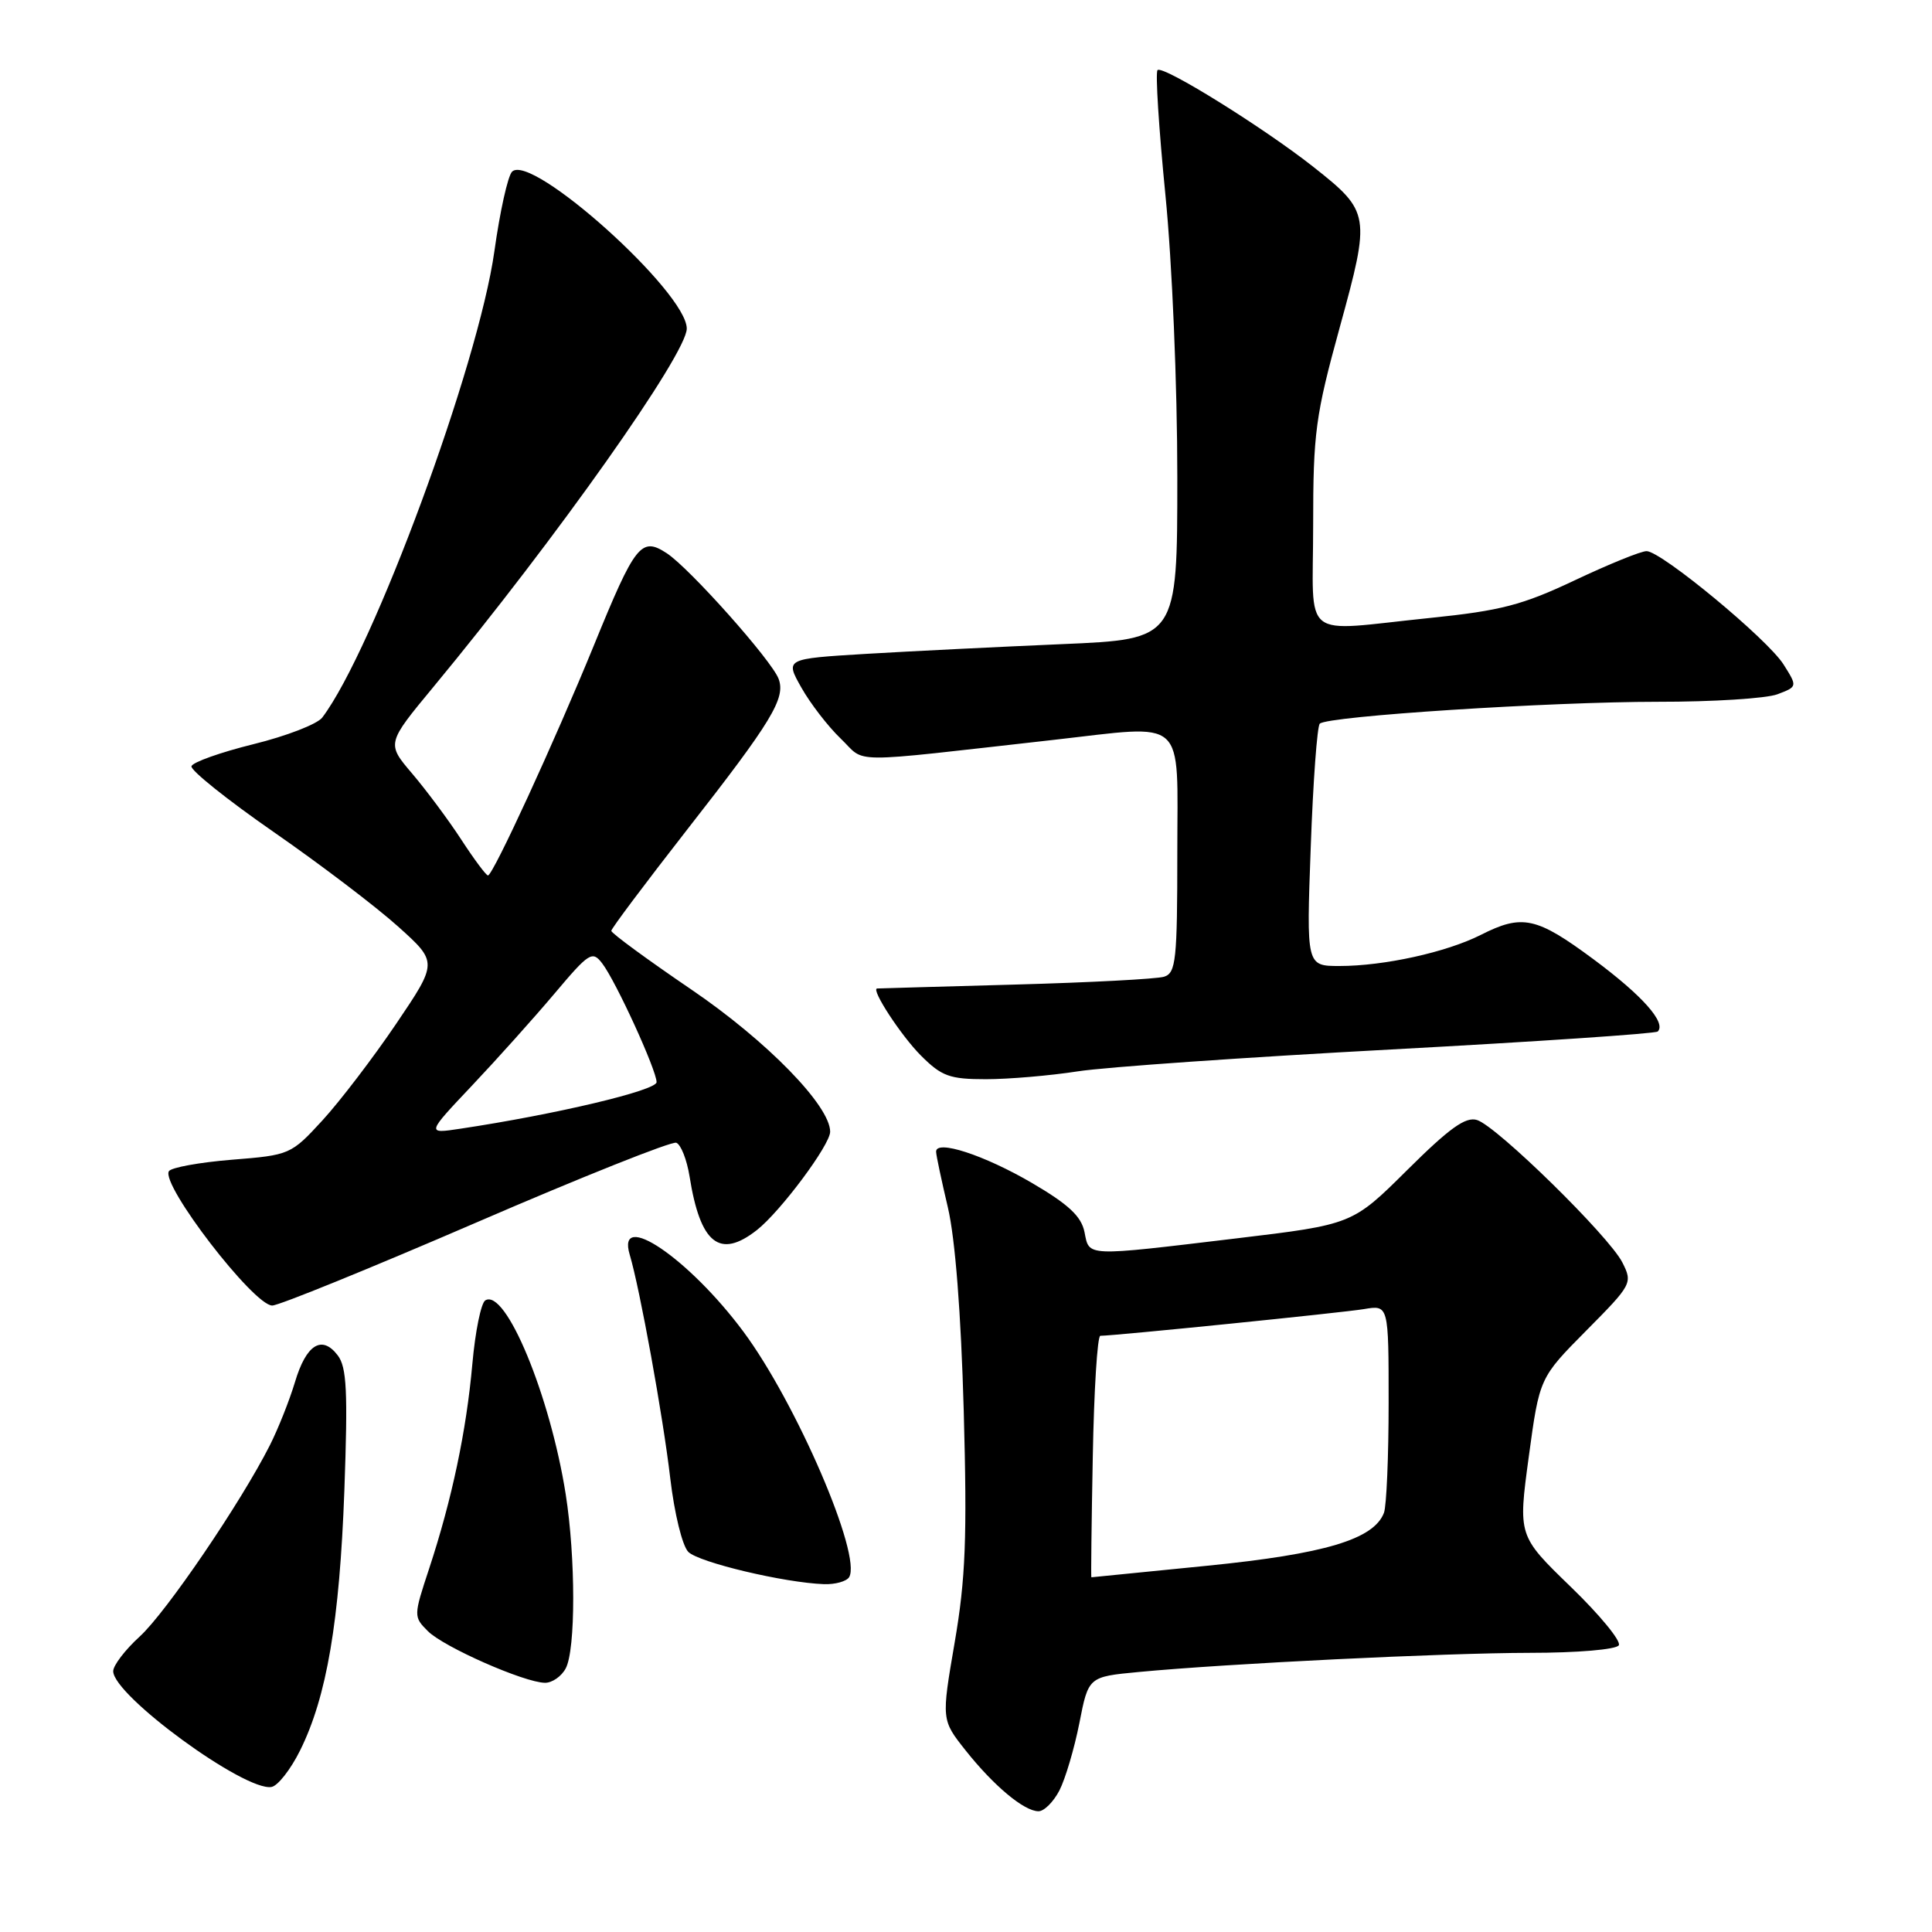 <?xml version="1.0" encoding="UTF-8" standalone="no"?>
<!DOCTYPE svg PUBLIC "-//W3C//DTD SVG 1.1//EN" "http://www.w3.org/Graphics/SVG/1.1/DTD/svg11.dtd" >
<svg xmlns="http://www.w3.org/2000/svg" xmlns:xlink="http://www.w3.org/1999/xlink" version="1.1" viewBox="0 0 256 256">
 <g >
 <path fill="currentColor"
d=" M 140.38 237.24 C 141.16 235.72 142.35 231.71 143.02 228.33 C 144.22 222.18 144.22 222.18 150.86 221.55 C 162.82 220.42 191.27 219.03 202.69 219.01 C 209.02 219.01 214.15 218.57 214.50 218.01 C 214.84 217.46 211.97 213.97 208.13 210.26 C 201.15 203.50 201.15 203.50 202.57 193.03 C 203.99 182.57 203.99 182.57 210.18 176.32 C 216.25 170.20 216.35 170.01 214.97 167.28 C 213.21 163.80 198.37 149.25 195.72 148.41 C 194.21 147.93 192.08 149.46 186.48 155.02 C 179.20 162.25 179.20 162.25 163.85 164.09 C 143.60 166.51 144.36 166.54 143.70 163.25 C 143.28 161.17 141.59 159.59 136.76 156.76 C 130.40 153.04 123.97 150.95 124.04 152.62 C 124.05 153.11 124.76 156.43 125.60 160.00 C 126.57 164.12 127.34 174.00 127.70 186.94 C 128.16 203.77 127.95 209.18 126.50 217.63 C 124.74 227.89 124.74 227.89 127.94 231.93 C 131.67 236.63 135.70 240.00 137.61 240.00 C 138.35 240.00 139.59 238.76 140.38 237.24 Z  M 39.76 231.95 C 43.30 224.83 44.99 214.85 45.63 197.50 C 46.10 184.36 45.95 181.16 44.75 179.59 C 42.65 176.84 40.57 178.14 39.08 183.15 C 38.36 185.54 36.87 189.30 35.76 191.50 C 31.93 199.08 22.00 213.68 18.50 216.86 C 16.58 218.61 15.00 220.68 15.00 221.44 C 15.00 224.66 32.47 237.42 35.98 236.78 C 36.82 236.63 38.52 234.45 39.76 231.95 Z  M 74.96 221.07 C 76.29 218.59 76.28 206.40 74.96 198.00 C 72.89 184.89 66.99 170.65 64.30 172.31 C 63.74 172.66 62.97 176.44 62.59 180.72 C 61.80 189.60 59.89 198.67 56.86 207.86 C 54.79 214.13 54.79 214.23 56.70 216.14 C 58.80 218.24 69.46 222.94 72.21 222.98 C 73.16 222.99 74.40 222.13 74.96 221.07 Z  M 112.51 208.99 C 114.25 206.16 105.51 185.87 98.49 176.43 C 91.26 166.71 81.63 160.20 83.44 166.25 C 84.79 170.76 87.86 187.71 88.81 195.86 C 89.36 200.54 90.41 204.84 91.21 205.64 C 92.61 207.03 103.92 209.72 109.19 209.91 C 110.67 209.96 112.16 209.54 112.51 208.99 Z  M 63.07 162.01 C 77.06 155.96 89.00 151.20 89.61 151.42 C 90.22 151.65 91.01 153.65 91.37 155.88 C 92.79 164.82 95.36 166.86 100.29 162.99 C 103.43 160.52 110.00 151.70 110.00 149.96 C 110.00 146.52 101.62 137.93 91.58 131.10 C 85.76 127.14 81.00 123.65 81.00 123.34 C 81.00 123.04 85.51 117.03 91.01 109.98 C 102.28 95.57 104.13 92.52 103.17 89.95 C 102.26 87.51 91.38 75.29 88.34 73.30 C 84.96 71.09 84.17 72.10 78.70 85.50 C 73.49 98.24 65.32 116.00 64.66 116.00 C 64.41 116.00 62.82 113.86 61.12 111.25 C 59.42 108.64 56.49 104.71 54.62 102.51 C 51.22 98.52 51.22 98.52 57.44 91.01 C 73.71 71.35 91.00 46.89 91.00 43.54 C 91.00 38.71 70.40 20.20 67.85 22.75 C 67.29 23.31 66.24 28.05 65.51 33.28 C 63.40 48.37 49.44 86.18 42.70 95.08 C 42.04 95.95 37.93 97.54 33.57 98.61 C 29.21 99.69 25.52 101.00 25.37 101.53 C 25.22 102.06 30.14 106.00 36.30 110.27 C 42.46 114.54 49.86 120.17 52.75 122.77 C 58.01 127.50 58.01 127.50 52.48 135.68 C 49.44 140.17 45.05 145.92 42.73 148.45 C 38.56 152.99 38.40 153.06 30.72 153.67 C 26.44 154.02 22.68 154.70 22.38 155.19 C 21.28 156.97 33.60 172.98 36.07 172.99 C 36.93 173.00 49.08 168.05 63.07 162.01 Z  M 142.81 141.96 C 146.49 141.39 165.17 140.09 184.33 139.06 C 203.48 138.03 219.38 136.96 219.66 136.68 C 220.82 135.51 217.62 131.91 211.15 127.11 C 203.58 121.50 201.71 121.09 196.21 123.88 C 191.66 126.18 183.39 128.00 177.50 128.00 C 173.10 128.00 173.10 128.00 173.68 112.25 C 173.99 103.59 174.53 96.22 174.88 95.89 C 175.89 94.89 205.39 92.99 219.68 92.99 C 226.94 93.00 234.07 92.55 235.53 91.99 C 238.18 90.98 238.18 90.98 236.32 88.03 C 234.19 84.67 220.17 73.07 218.19 73.03 C 217.47 73.01 213.20 74.75 208.69 76.88 C 201.72 80.18 198.86 80.92 189.50 81.88 C 172.07 83.66 174.00 85.19 174.00 69.60 C 174.00 57.35 174.30 55.09 177.53 43.35 C 181.62 28.47 181.56 28.07 174.05 22.13 C 167.42 16.90 154.07 8.60 153.38 9.29 C 153.08 9.59 153.55 17.01 154.42 25.79 C 155.32 34.85 156.00 51.04 156.00 63.23 C 156.00 84.70 156.00 84.70 140.75 85.35 C 132.36 85.71 120.67 86.29 114.77 86.64 C 104.03 87.29 104.03 87.29 106.18 91.10 C 107.36 93.20 109.71 96.25 111.41 97.88 C 114.87 101.19 111.68 101.17 139.50 98.05 C 157.46 96.03 156.00 94.71 156.00 112.93 C 156.00 127.23 155.82 128.92 154.25 129.42 C 153.29 129.72 144.40 130.19 134.50 130.46 C 124.60 130.73 116.38 130.97 116.22 130.98 C 115.36 131.05 119.41 137.26 122.05 139.89 C 124.77 142.61 125.84 143.00 130.63 143.00 C 133.65 143.00 139.13 142.53 142.81 141.96 Z  M 144.80 193.00 C 144.96 184.20 145.41 177.00 145.80 177.00 C 147.75 176.99 177.95 173.93 180.75 173.46 C 184.00 172.91 184.00 172.91 184.00 185.87 C 184.00 193.00 183.72 199.57 183.38 200.46 C 182.03 203.97 175.56 205.91 159.95 207.47 C 151.58 208.31 144.67 209.00 144.61 209.00 C 144.55 209.00 144.63 201.80 144.80 193.00 Z  M 62.52 143.87 C 65.83 140.37 70.76 134.87 73.47 131.66 C 78.07 126.20 78.49 125.94 79.80 127.66 C 81.61 130.02 87.00 141.81 87.00 143.39 C 87.00 144.49 73.64 147.66 61.00 149.56 C 56.50 150.24 56.50 150.24 62.52 143.87 Z "/>
</g>
</svg>